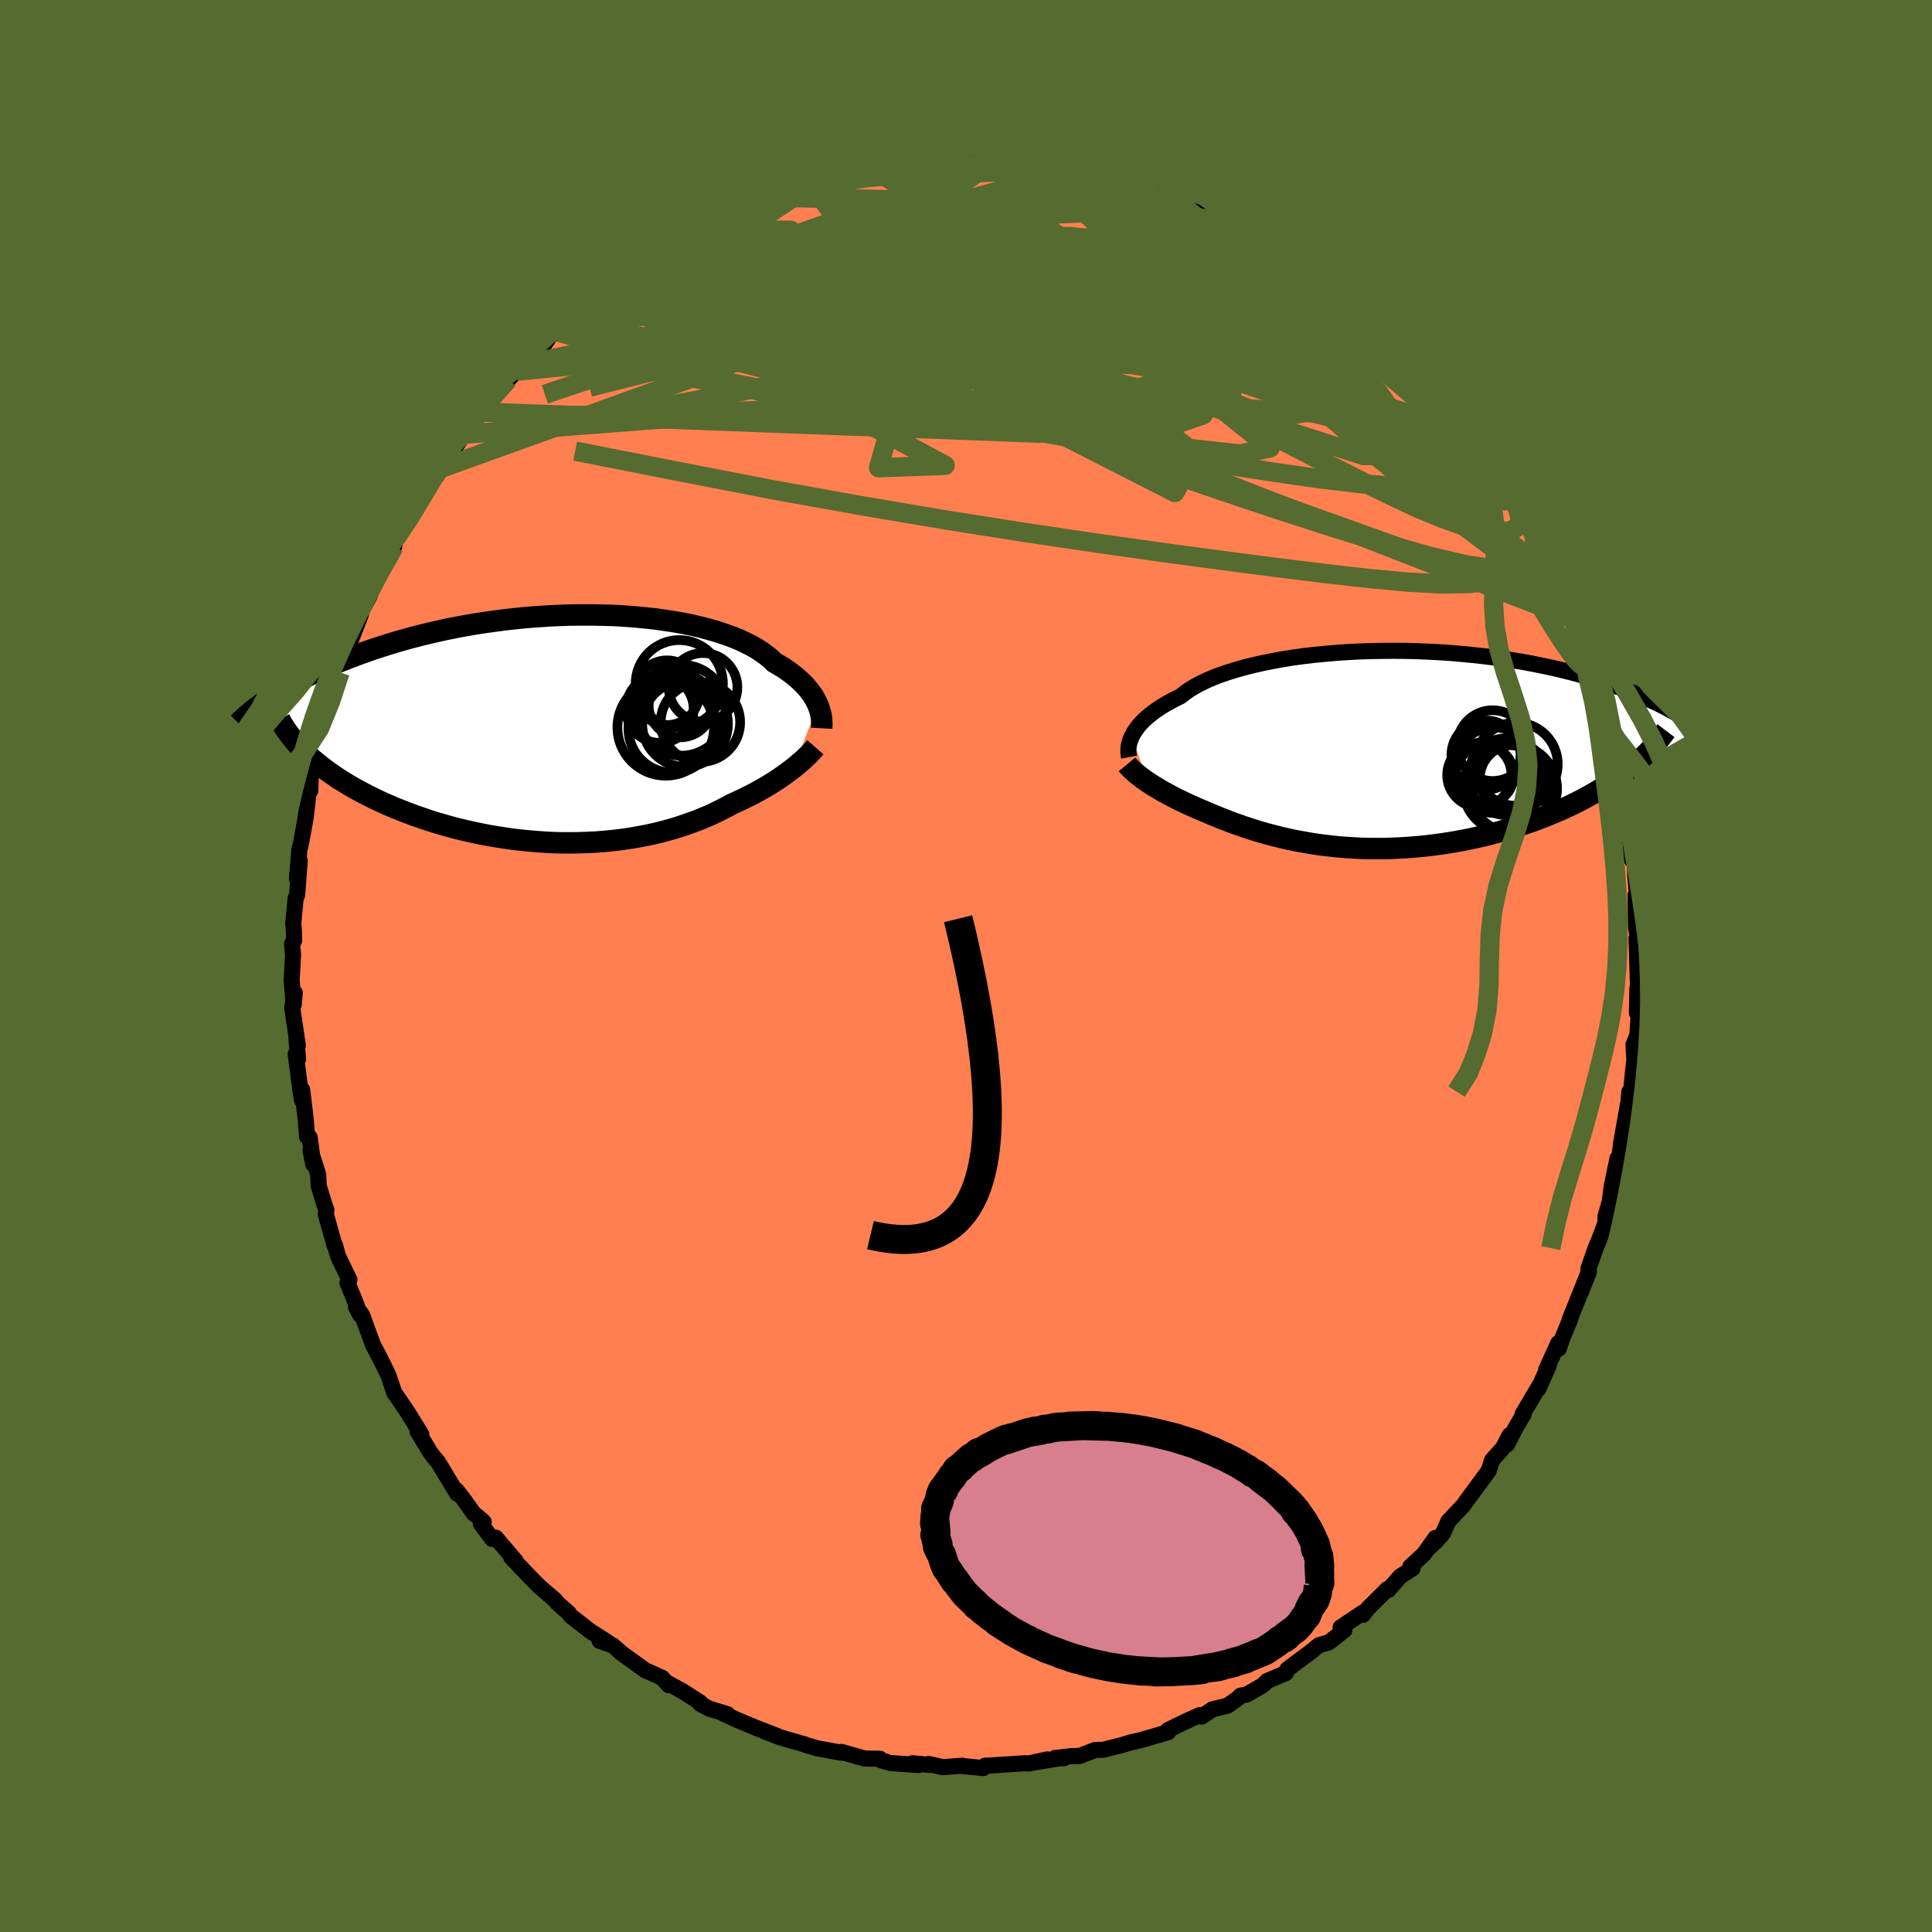 <svg xmlns="http://www.w3.org/2000/svg" width="500" height="500" viewBox="-100 -100 200 200"><defs><clipPath id="c"><path d="m26.47-2.46-.13-.29-.15-.29-.17-.3-.2-.3-.22-.3-.25-.3-.27-.3-.3-.3-.32-.3-.35-.3-.38-.3-.4-.29-.43-.29-.46-.28-.48-.28-.38-.37-.43-.35-.48-.35-.52-.34-.58-.33-.62-.31-.66-.31-.72-.29-.75-.27-.79-.26-.83-.24-.87-.23-.91-.21-.93-.19-.97-.17-.99-.15-1.02-.14-1.04-.11-1.06-.1-1.07-.08-1.09-.06-1.1-.03-1.11-.02H1.92l-1.12.01-1.12.04-1.11.05-1.12.08-1.11.08-1.1.11-1.09.12-1.08.14-1.07.15-1.05.16-1.03.18-1.02.19-.99.2-.98.22-.95.22-.93.23-.91.24-.88.25-.86.25-.83.26-.81.26-.79.27-.76.27-.73.27-.71.27-.69.27-.67.28-.65.27-.62.28-.6.28-.59.28-.56.28-.54.28-.52.28-.5.27-.48.28-.47.28-.44.27-.42.27-.41.27 3.86 5.64.36.34.38.34.4.34.42.33.43.33.45.33.47.32.48.33.5.31.52.32.53.31.55.3.57.3.58.3.59.29.62.29.63.28.65.28.67.27.69.27.7.26.72.25.73.25.75.24.76.22.77.22.79.21.8.19.8.18.82.17.82.16.84.14.83.13.85.12.85.1.85.08.85.07.85.06.86.04.85.02H.9l.84-.01.84-.03.84-.04.83-.06.82-.08.81-.09.81-.11.79-.13.78-.14.77-.15.75-.17.74-.19.73-.2.71-.21.69-.23.68-.24.66-.24.64-.26.63-.27.6-.28.59-.29.57-.29.54-.3.52-.23.51-.24.49-.24.49-.24.46-.25.46-.25.44-.25.42-.25.42-.26.39-.25.39-.26.36-.25.36-.26.33-.25.32-.24"/></clipPath><clipPath id="b"><path d="m-26.07-1.38.14-.27.17-.27.19-.27.21-.28.25-.28.27-.28.3-.28.34-.28.36-.28.39-.28.42-.28.46-.28.48-.27.51-.27.54-.26.43-.34.48-.34.54-.33.59-.32.65-.31.69-.3.75-.29.8-.27.84-.26.89-.25.92-.23.97-.22 1.01-.2 1.03-.19 1.07-.17 1.09-.15 1.12-.13 1.14-.11 1.16-.1 1.17-.08 1.18-.06 1.19-.04 1.19-.02 1.2-.01 1.19.01 1.19.03 1.19.05 1.17.06 1.17.08 1.15.1 1.13.11 1.12.12 1.1.14 1.07.15 1.06.17 1.02.17 1 .19.98.2.95.2.92.22.89.22.86.23.83.24.8.24.78.25.74.25.72.25.69.26.67.25.64.26.61.25.59.26.57.26.55.26.52.26.5.26.48.26.45.26.44.27.41.25.39.26.38.26.35.25.34.25-7.21 4.14-.47.37-.48.36-.5.37-.52.35-.53.35-.55.34-.57.34-.58.33-.59.32-.61.32-.63.31-.63.3-.65.29-.67.28-.67.28-.7.27-.7.26-.73.25-.74.25-.75.24-.76.22-.78.22-.78.21-.79.19-.81.18-.81.17-.81.15-.82.14-.83.13-.83.11-.83.1-.83.08-.83.07-.83.05-.83.04-.83.03h-1.63l-.81-.02-.8-.04-.8-.05-.79-.06-.77-.08-.77-.09-.76-.1-.75-.12-.73-.13-.72-.13-.71-.15-.7-.16-.68-.17-.66-.17-.66-.18-.64-.19-.62-.2-.61-.2-.6-.21-.58-.2-.56-.22-.55-.21-.54-.22-.52-.21-.51-.22-.49-.21-.46-.19-.44-.2-.44-.19-.42-.2-.42-.2-.4-.19-.39-.2-.38-.2-.36-.2-.36-.19-.34-.2-.33-.2-.32-.19-.31-.2-.29-.19"/></clipPath><filter id="a"><feTurbulence baseFrequency=".05" numOctaves="3" result="noise" type="noise"/><feDisplacementMap in="SourceGraphic" in2="noise" scale="2"/></filter></defs><rect width="100%" height="100%" x="-100" y="-100" fill="#556B2F"/><path fill="coral" stroke="#000" stroke-linejoin="round" stroke-width="1.667" d="m69.52.58.05 1.91-.07-.19-.05 2.54.22-.38-.17 2.7-.4.98.09 1.63.13-1.1-.24 1.95-.39 3.98-.02-1.59-.11 1.25-.04.09-.71 4.03-.19 1.61.09.33-.27-.39-.59 2.84-.22 1.64-.43 1.5v.69l-.65 1.72-.37.88-.75 2.14.05.33-.82 2.08.75-1.94-1.91 4.77v.1l-.79 1.92-.35 1.02-.05-.58-1.25 2.75.26-.41-1.07 2.39.23-.53-1.87 3.16.11.01-.81 1.37-.89 1.74.26-.96-.68 1.31-1.14 1.28-.36 1.11-2.2 2.99-.42.59-1.55 1.64-.12.28-.44.97-.75.87-.76.69.73-1.08-1.17 1.65L46 62.17l.23.19-1.28.83-1.24 1.41-.1-.09-2.01 2-.51.66.06-.28-2.37 1.58.39.29-1.61 1.26-1.03.29-.73.61-1.62 1.2-.91.69-.16.38-1.93.82-.44.44-1.69.97-.62.11-.35.33-1.01.71-1.58.39-1.11.74-.18-.15-1.19.53-1.22.58-.9.45.04.2-2.91.85-.97.21-.91.28-1.94.49-.81.01-1.64.63-.82.01-1.73.2.96.02-.52.01-3 .5 1.77-.38-1.93.42-.35-.03-4.01.26-.14-.01-.18.25-2.35-.23.15-.02-2 .16-1.44-.33.08.09-1.78-.17.62.19-2.95-.22-.9-.26-.13-.17-1.6-.03-2.38-.68.02.08-.54-.09-2.02-.37-1.11-.33-.17-.07-2.57-.74-1.59-.61 1.28.46-2.21-.85-1.98-.83-1.31-.61.37.15.01-.1-1.87-.57-.96-.51.04-.11-1.83-1.18-1.75-.96.29.33-.67-.76-1.5-.68-.24-.09-2.44-1.77-.94-.82-1.36-.47.95.22-1.91-1.22-1.99-1.55-.28-.36-1.16-1.03h.01l-.22-.28-1.62-1.39-1.09-1.11-1.84-1.92.49.41-2.08-2.45-.38.13-1.17-1.57.29-.18-.1-.12-.95-.79-.99-1.39-.77-.99.05.33-1.95-3.23-.57-.68-.28-.4-1.28-2.1.38.29-1.39-2.25-.75-1.11-.66-.96-.51-1.52-.11-.31-.43-.88-.51-1.03-.64-1.21-1.13-3.09-.64-.86.44.86-.49-1.33-.81-1.97.19-.34-1.17-2.42-.32-1.16-.02.1-.93-3.28.06-.46-.24-.67-.56-1.84-.05-1.17-.79-2.47.28 1.42-.37-2.77-.27-.09-.15-1.87-.36-3-.02 1.1-.18-1.16-.47-3.62.24.53-.16-2.24.14.81-.58-3.9.26-1.56-.1 1.24-.22-2.54.15-2.63-.11-1.13.22-.35-.02-.86-.07-.94.25-2.59.15-.3.27-3.57-.29 1.86.25-3 .07-.23.12-.53.46-2.54.35-3 .13.22.04-1.37.41-1.58.07-.32.33-.62.33-1.7v-.21l.85-3.52.43-1.26.62-1.68-.03.31.61-1.63.5-1.34-.4.48 1.48-3.84-.06-.15.94-1.71.58-1.74.2-.11.57-1.24 1.22-2.06.03-.25-.32.77.22-.93 2.04-3.23-.09.03.38-.51 2.19-3.75.17-.15-.22.69 1.21-1.85 1.62-2.5.33-.32-.57.39 1.85-2.32.03.13.44-.84.82-.87 1.68-1.79.85-.85.96-.74.23-.65 1.54-1.31.17-.1.94-1.41.84-.48 1.1-1.15.2.24 1.27-1.13.28-.36.32-.5 2.43-1.57-.62.32 1.73-1.09 3.06-2.1-1.39.72 2.07-.91.94-.67-1.17.63 1.51-.67 1.82-1.13 1-.58 2.14-.93-.84.07 3.01-1.19.05-.19 1.34-.35 2.36-1.08-1.38.89.85-.59 3.71-1.09.95-.32-.83.16 1.88-.37 1.28-.29 2.34-.6-.9.12 3.46-.53-1.75.45.69.01 1.97-.23 1.97-.39-.56.13 2.89-.41 1.3-.08h.23l1.52-.05.81.37 1.49-.17.26-.03 2.02.42.36-.13 1.62.26.77.07 1.69.18.78-.06-.09.19 2.66.64 1.46.27-.05-.3 1.87.55-.76.09 2.34.58 2.22.8v-.25l.64.31 1.85.82.22.12 1.24.27.81.59.7.16 1.54.77.74.52-.46-.42 3.26 1.64-.19.12 1.99 1.04.39.31 1.34 1.06.7.36.69.47-.16-.19 1.45 1.17 1.12.76.94.77 2.17 1.61.55.64-.47-.31 1.49 1.34 1.25 1.01 1.47 1.49.37.48 1.23 1.25-.99-1.2 2.88 2.9.14.57-.36-.8 1.2 1.83 2.01 2.66-.98-1.2 2.04 2.45.9 1.14-.07.1.12.18.6.6.29.62 1.56 2.1.54 1.11 1.43 2.39.33.3.54 1.2-.14.05 1.95 4.12-.98-1.94.72.81 1.98 4.41-.12-.25.45 1.3.92 2.01-.04.1.04-.04.42 1.71 1.01 2.35-.43-1.03.55 1.43.95 2.94.46 1.88-.01.42-.22-.51.67 3.12.48.89.36 2.09.11.11.02 1.68.66 3.5-.19-2.26.25 3.77.2.87.3.35.04 1.3.22 2.36-.05 1.48-.15-1.88.05 3.39.4 1.97-.35-.87.11 3.43.05 1.91" filter="url(#a)"/><path fill="#fff" d="m-26.07-1.38.14-.27.17-.27.19-.27.21-.28.25-.28.27-.28.3-.28.34-.28.36-.28.39-.28.42-.28.46-.28.48-.27.51-.27.54-.26.43-.34.48-.34.54-.33.59-.32.65-.31.69-.3.75-.29.8-.27.84-.26.89-.25.92-.23.97-.22 1.01-.2 1.03-.19 1.07-.17 1.09-.15 1.12-.13 1.14-.11 1.16-.1 1.17-.08 1.18-.06 1.19-.04 1.19-.02 1.2-.01 1.19.01 1.19.03 1.19.05 1.17.06 1.17.08 1.15.1 1.13.11 1.12.12 1.1.14 1.07.15 1.06.17 1.02.17 1 .19.98.2.95.2.92.22.89.22.86.23.83.24.8.24.78.25.74.25.72.25.69.26.67.25.64.26.61.25.59.26.57.26.55.26.52.26.5.26.48.26.45.26.44.27.41.25.39.26.38.26.35.25.34.25-7.21 4.14-.47.37-.48.36-.5.37-.52.35-.53.35-.55.34-.57.34-.58.33-.59.32-.61.32-.63.31-.63.3-.65.29-.67.28-.67.28-.7.27-.7.26-.73.25-.74.25-.75.24-.76.22-.78.22-.78.21-.79.19-.81.18-.81.17-.81.15-.82.14-.83.13-.83.11-.83.1-.83.08-.83.07-.83.05-.83.04-.83.03h-1.63l-.81-.02-.8-.04-.8-.05-.79-.06-.77-.08-.77-.09-.76-.1-.75-.12-.73-.13-.72-.13-.71-.15-.7-.16-.68-.17-.66-.17-.66-.18-.64-.19-.62-.2-.61-.2-.6-.21-.58-.2-.56-.22-.55-.21-.54-.22-.52-.21-.51-.22-.49-.21-.46-.19-.44-.2-.44-.19-.42-.2-.42-.2-.4-.19-.39-.2-.38-.2-.36-.2-.36-.19-.34-.2-.33-.2-.32-.19-.31-.2-.29-.19" filter="url(#a)" transform="translate(43.24 -22.4)"/><path fill="#fff" d="m26.47-2.46-.13-.29-.15-.29-.17-.3-.2-.3-.22-.3-.25-.3-.27-.3-.3-.3-.32-.3-.35-.3-.38-.3-.4-.29-.43-.29-.46-.28-.48-.28-.38-.37-.43-.35-.48-.35-.52-.34-.58-.33-.62-.31-.66-.31-.72-.29-.75-.27-.79-.26-.83-.24-.87-.23-.91-.21-.93-.19-.97-.17-.99-.15-1.02-.14-1.04-.11-1.06-.1-1.07-.08-1.09-.06-1.1-.03-1.11-.02H1.92l-1.12.01-1.12.04-1.11.05-1.12.08-1.11.08-1.1.11-1.09.12-1.08.14-1.07.15-1.05.16-1.03.18-1.02.19-.99.2-.98.22-.95.22-.93.23-.91.24-.88.25-.86.25-.83.26-.81.26-.79.27-.76.27-.73.27-.71.27-.69.27-.67.28-.65.27-.62.28-.6.28-.59.28-.56.28-.54.28-.52.28-.5.27-.48.28-.47.28-.44.27-.42.27-.41.27 3.86 5.64.36.34.38.34.4.34.42.33.43.33.45.33.47.32.48.33.5.31.52.32.53.31.55.3.57.3.58.3.59.29.62.29.63.28.65.28.67.27.69.27.7.26.72.25.73.25.75.24.76.22.77.22.79.21.8.19.8.18.82.17.82.16.84.14.83.13.85.12.85.1.85.08.85.07.85.06.86.04.85.02H.9l.84-.01.84-.03.84-.04.83-.06.82-.08.81-.09.81-.11.79-.13.78-.14.77-.15.75-.17.74-.19.73-.2.71-.21.69-.23.68-.24.66-.24.64-.26.63-.27.6-.28.59-.29.57-.29.54-.3.52-.23.51-.24.49-.24.49-.24.46-.25.46-.25.44-.25.42-.25.42-.26.39-.25.39-.26.36-.25.36-.26.33-.25.32-.24" filter="url(#a)" transform="translate(-41.8 -24.55)"/><g fill="none" stroke="#000" transform="translate(43.24 -22.4)"><path stroke-linejoin="round" stroke-width="1.667" d="m-26.36.78-.03-.16-.02-.17-.02-.2v-.2l.01-.22.03-.22.05-.24.07-.24.09-.26.11-.25.14-.27.17-.27.19-.27.21-.28.25-.28.27-.28.3-.28.34-.28.36-.28.39-.28.42-.28.46-.28.48-.27.51-.27.54-.26.43-.34.48-.34.54-.33.59-.32.65-.31.69-.3.75-.29.8-.27.84-.26.89-.25.92-.23.97-.22 1.01-.2 1.03-.19 1.07-.17 1.09-.15 1.12-.13 1.14-.11 1.16-.1 1.17-.08 1.18-.06 1.19-.04 1.19-.02 1.2-.01 1.19.01 1.19.03 1.19.05 1.17.06 1.17.08 1.15.1 1.13.11 1.12.12 1.1.14 1.07.15 1.06.17 1.02.17 1 .19.98.2.95.2.92.22.89.22.86.23.83.24.8.24.78.25.74.25.72.25.69.26.67.25.64.26.61.25.59.26.57.26.55.26.52.26.5.26.48.26.45.26.44.27.41.25.39.26.38.26.35.25.34.25.31.25.3.25.29.24.26.24.25.24.24.23.22.24.2.22.19.23.18.22" filter="url(#a)"/><path stroke-linejoin="round" stroke-width="2.222" d="m-26.57 1.53.14.17.17.18.17.17.2.18.21.19.22.18.24.19.25.19.26.19.28.19.29.19.31.2.32.19.33.2.34.2.36.19.36.2.38.2.39.2.4.19.42.2.42.2.44.19.44.2.46.19.49.21.51.22.52.21.54.22.55.21.56.22.58.2.6.21.61.2.62.2.64.19.66.18.66.17.68.17.7.16.71.15.72.13.73.13.75.12.76.1.77.09.77.08.79.06.8.05.8.04.81.02H.19l.83-.03.83-.04.83-.05.83-.07.83-.08.83-.1.83-.11.83-.13.82-.14.81-.15.81-.17.81-.18.79-.19.78-.21.78-.22.76-.22.75-.24.74-.25.73-.25.7-.26.7-.27.67-.28.67-.28.65-.29.63-.3.63-.31.61-.32.59-.32.58-.33.57-.34.55-.34.53-.35.52-.35.5-.37.48-.36.47-.37.45-.38.44-.38.41-.38.4-.39.39-.39.36-.4.35-.4.34-.4.31-.4.31-.41" filter="url(#a)"/><circle cx="13.447" cy="2.997" r="3.5" clip-path="url(#b)" filter="url(#a)"/><circle cx="13.397" cy="4.037" r="4.548" clip-path="url(#b)" filter="url(#a)"/><circle cx="12.747" cy="4.017" r="4.506" clip-path="url(#b)" filter="url(#a)"/><circle cx="11.272" cy="-.413" r="3.664" clip-path="url(#b)" filter="url(#a)"/><circle cx="10.587" cy=".562" r="3.578" clip-path="url(#b)" filter="url(#a)"/><circle cx="9.902" cy="2.632" r="3.334" clip-path="url(#b)" filter="url(#a)"/><circle cx="13.712" cy="1.512" r="4.306" clip-path="url(#b)" filter="url(#a)"/><circle cx="12.752" cy="2.802" r="3.984" clip-path="url(#b)" filter="url(#a)"/><circle cx="11.492" cy="2.137" r="4.428" clip-path="url(#b)" filter="url(#a)"/><circle cx="10.447" cy="2.622" r="3.028" clip-path="url(#b)" filter="url(#a)"/></g><g fill="none" stroke="#000" transform="translate(-41.8 -24.55)"><path stroke-linejoin="round" stroke-width="2.222" d="m26.86-.06.01-.19.01-.2-.01-.21-.01-.23-.02-.24-.04-.25-.06-.26-.07-.26-.09-.28-.11-.28-.13-.29-.15-.29-.17-.3-.2-.3-.22-.3-.25-.3-.27-.3-.3-.3-.32-.3-.35-.3-.38-.3-.4-.29-.43-.29-.46-.28-.48-.28-.38-.37-.43-.35-.48-.35-.52-.34-.58-.33-.62-.31-.66-.31-.72-.29-.75-.27-.79-.26-.83-.24-.87-.23-.91-.21-.93-.19-.97-.17-.99-.15-1.02-.14-1.04-.11-1.06-.1-1.07-.08-1.09-.06-1.1-.03-1.11-.02H1.92l-1.12.01-1.12.04-1.11.05-1.12.08-1.11.08-1.1.11-1.09.12-1.08.14-1.07.15-1.05.16-1.03.18-1.02.19-.99.2-.98.22-.95.22-.93.23-.91.24-.88.25-.86.25-.83.26-.81.26-.79.27-.76.27-.73.27-.71.27-.69.27-.67.28-.65.27-.62.28-.6.28-.59.28-.56.28-.54.28-.52.28-.5.27-.48.28-.47.28-.44.27-.42.27-.41.27-.38.27-.37.26-.36.27-.33.25-.32.26-.3.25-.29.25-.27.25-.26.24-.24.24" filter="url(#a)"/><path stroke-linejoin="round" stroke-width="2.222" d="m26.21 1.91-.15.17-.17.19-.19.2-.2.21-.22.21-.24.23-.25.23-.28.23-.28.24-.31.25-.32.24-.33.25-.36.26-.36.25-.39.26-.39.25-.42.26-.42.25-.44.25-.46.25-.46.25-.49.24-.49.24-.51.24-.52.23-.54.3-.57.29-.59.29-.6.28-.63.27-.64.26-.66.24-.68.24-.69.23-.71.21-.73.2-.74.19-.75.17-.77.15-.78.14-.79.13-.81.11-.81.09-.82.08-.83.06-.84.04-.84.03-.84.01H.05l-.85-.02-.86-.04-.85-.06-.85-.07-.85-.08-.85-.1-.85-.12-.83-.13-.84-.14-.82-.16-.82-.17-.8-.18-.8-.19-.79-.21-.77-.22-.76-.22-.75-.24-.73-.25-.72-.25-.7-.26-.69-.27-.67-.27-.65-.28-.63-.28-.62-.29-.59-.29-.58-.3-.57-.3-.55-.3-.53-.31-.52-.32-.5-.31-.48-.33-.47-.32-.45-.33-.43-.33-.42-.33-.4-.34-.38-.34-.36-.34-.35-.34-.33-.34-.31-.35-.29-.35-.28-.34-.26-.35-.25-.35-.23-.35-.21-.35-.2-.35" filter="url(#a)"/><circle cx="12.118" cy="-4.676" r="4.516" clip-path="url(#c)" filter="url(#a)"/><circle cx="10.103" cy="-2.051" r="3.504" clip-path="url(#c)" filter="url(#a)"/><circle cx="10.713" cy="-.151" r="4.998" clip-path="url(#c)" filter="url(#a)"/><circle cx="12.718" cy="-.511" r="4.44" clip-path="url(#c)" filter="url(#a)"/><circle cx="12.248" cy="-2.421" r="3.296" clip-path="url(#c)" filter="url(#a)"/><circle cx="14.583" cy="-4.296" r="3.552" clip-path="url(#c)" filter="url(#a)"/><circle cx="11.418" cy="-.021" r="4.564" clip-path="url(#c)" filter="url(#a)"/><circle cx="12.338" cy="-1.931" r="4.704" clip-path="url(#c)" filter="url(#a)"/><circle cx="14.308" cy="-.686" r="4.112" clip-path="url(#c)" filter="url(#a)"/><circle cx="10.858" cy="-3.741" r="3.348" clip-path="url(#c)" filter="url(#a)"/></g><g fill="none" stroke="#556B2F" stroke-linejoin="round" stroke-width="2"><path d="m58.34-45.68.38.97.33.96.25.83.14.68.02.57-.12.46-.32.25-.56-.01-.82-.32-1.08-.62-1.33-.9-1.58-1.15-1.84-1.38-2.1-1.63-2.4-1.88-2.71-2.18-3.05-2.52-3.39-2.89-3.72-3.27-4.05-3.64-4.45-4.01-4.95-4.43-5.46-4.96m33.06 17.02.12.34.43.6.7.96.79 1.06.77 1.02.68.89.56.73.43.57.3.42.21.32.12.23.03.14h-.09l-.26-.2-.48-.46-.72-.76-.98-1.09-1.26-1.44-1.59-1.88-1.99-2.36-2.45-2.86m-63.15-16.38-.32.33 1.11-.28 1.59-.44 1.59-.4 1.51-.34 1.5-.31 1.46-.28 1.4-.26 1.24-.22 1.06-.18.85-.13.66-.1.45-.07.22-.04h-.09l-.46.06-.94.14-1.49.19m6.76-.81 1.13.08.7.18.34.23.01.33-.34.42-.76.53-1.23.66-1.78.82-2.39.98-3.02 1.17-3.67 1.36-4.31 1.54-4.98 1.71-5.71 1.86-6.48 1.95" filter="url(#a)"/><path d="m48.37-59.96 1.14 1.71.73 1.21.37.8.08.55-.25.3-.56.08-.84-.09-1.1-.18-1.34-.25-1.6-.31-1.92-.43-2.3-.6-2.72-.83-3.17-1.09-3.62-1.36-4.04-1.63-4.44-1.9-4.8-2.19-5.21-2.45-5.69-2.72-6.3-3.01-7.05-3.27m59.73 24.64.07.26-.11.47-.36.65-.72.71-1.18.64-1.73.44-2.33.2-2.92-.05-3.51-.29-4.11-.49-4.71-.68-5.35-.82-6.02-.99-6.72-1.17-7.41-1.42-8.12-1.71-8.8-2.03-9.47-2.34-10.11-2.63M-5-82.66l.39-.01 1.01-.08h.83l.49.11.17.22-.14.33-.47.42-.81.51-1.16.6-1.55.69-1.99.8-2.5.93-3.11 1.1-3.75 1.31-4.41 1.5-5.03 1.69-5.7 1.89m-6.55 2.35.47-.48.93-.71 1.19-.81 1.35-.86 1.42-.87 1.41-.84 1.35-.76 1.24-.69 1.17-.62 1.11-.59 1.08-.57 1.05-.57.98-.53.87-.48.71-.4.51-.3.31-.18.05-.06-.24.1-.55.25-.84.41-1.11.55-1.48.72" filter="url(#a)"/><path d="m43.63-64.65 1.11 1.14.8.85.73.75.73.76.72.78.68.78.63.76.56.71.48.63.37.51.22.32.03.11-.18-.13-.4-.37-.63-.61-.83-.81-1.03-1.02-1.24-1.24-1.49-1.52-1.86-1.95-2.44-2.52m-13.48-9.73 2.05 1.11 1.01.68.57.53.23.44-.12.34-.48.22-.81.13-1.12.07-1.43.04h-1.77l-2.17-.05-2.66-.14-3.19-.26-3.75-.39-4.33-.5-4.93-.6-5.55-.71-6.07-.92-6.51-1.2" filter="url(#a)"/><path d="m40.89-67 1.35 1.2 1.19 1.09.98.93.75.74.56.57.43.45.28.35.1.21-.09.08-.31-.09-.52-.28-.76-.5-1.02-.76-1.33-1.08-1.72-1.46-2.14-1.85-2.57-2.23-2.89-2.53M4.96-82.48l.63.01.78.15.65.22.43.28.18.38-.04.46-.3.55-.6.63-.92.72-1.26.8-1.6.91-1.96 1.02-2.33 1.13-2.75 1.24-3.2 1.36-3.67 1.48-4.17 1.63-4.69 1.78-5.23 1.96-5.76 2.15-6.21 2.25-6.54 2.19m97.19 6.38.53.65.59.9.59 1.01.46.91.24.68-.02.39-.29.1-.53-.16-.78-.44-1.02-.72-1.3-1.01-1.62-1.34-1.97-1.71-2.36-2.13-2.76-2.6-3.15-3.06-3.53-3.52-3.92-3.93-4.3-4.35m30.43 28.65.15.88-.06 1-.49.77-.88.73-1.3.68-1.79.53-2.34.29-2.89.05-3.44-.18-3.99-.37-4.53-.51-5.07-.63-5.62-.73-6.19-.83-6.8-.96-7.44-1.1-8.1-1.28-8.75-1.48L-20-49.3l-9.9-1.92-10.56-2.08" filter="url(#a)"/><path d="m27.57-76.03.34.15.58.57.14.61-.43.58-1.05.53-1.67.48-2.31.42-2.93.36-3.53.34-4.15.35-4.81.41-5.57.46-6.43.49-7.36.46-8.31.41-9.2.39" filter="url(#a)"/><path d="m24.59-77.48.97.43 1.25.74 1.39.9 1.58 1.09 1.78 1.26 1.9 1.4 1.92 1.48 1.87 1.47 1.76 1.41 1.6 1.27 1.45 1.13 1.3.98 1.2.88 1.09.8.68.44" filter="url(#a)"/><path d="m.38-83.07 1.02.25 1.27.23 1.45.34 1.62.45 1.77.55 1.88.63 1.97.69 2.03.75 2.08.79 2.11.83 2.13.86 2.12.87 2.08.89 2.03.89 1.97.88 1.9.86 1.79.8 1.63.71 1.44.6 1.25.5 1.12.45 1.01.4.74.25m-59.41-10.39 1.56-.66 1.78-.59 1.45-.43 1.29-.32 1.27-.29 1.27-.26 1.23-.24 1.12-.21.98-.15.86-.12.75-.1.64-.07.55-.06.41-.05.24-.02h.05l-.18.04-.44.09-.77.14-1.14.21-1.58.28-1.98.34-2.19.32" filter="url(#a)"/><path d="m9.4-82.1.56.06.62.23.56.28.25.29-.18.28-.59.32-1 .39-1.42.44-1.92.5-2.48.56-3.13.61-3.82.68-4.51.76-5.18.8-5.7.76-6.1.63m83.38 30.08.98 2.11.31.71.2.59.06.52-.2.23-.54-.23-.9-.72-1.24-1.21-1.58-1.64-1.89-2.07-2.24-2.5-2.62-2.99-3.06-3.51-3.54-4.08-4.12-4.75-4.89-5.63" filter="url(#a)"/><path d="m48.73-59.16.13.08.53.85.44.86.19.65-.09.4-.42.14-.75-.1-1.04-.28-1.33-.42-1.59-.52-1.87-.62-2.21-.79-2.58-1-3.01-1.28-3.47-1.59-3.95-1.91-4.43-2.21-4.95-2.5-5.48-2.78-6.01-3.04-6.51-3.36" filter="url(#a)"/><path d="m32.56-73.34.99.76.56.44.28.31.15.3.05.34-.09.34-.33.3-.65.21-1.03.09-1.43-.04-1.83-.16-2.24-.28-2.65-.43-3.07-.61-3.52-.81-3.99-1.02-4.52-1.18-5.13-1.32-5.87-1.45-6.67-1.57m-6.68-1.87.17-.01 1.27-.18 1.69-.24 1.77-.2 1.73-.14 1.68-.08 1.64-.04 1.68-.04 1.71-.05 1.72-.07 1.64-.09 1.48-.09 1.24-.08.96-.07.65-.03.3-.02-.15-.04m52.67 38.03.77 2.07-.34.57-.88.4-1.46.29-2.16-.01-2.93-.43-3.74-.87-4.55-1.3-5.37-1.66-6.17-1.99-6.96-2.34-7.73-2.7-8.49-3.1-9.3-3.49-10.2-3.92-11.26-4.35" filter="url(#a)"/><path d="m-1.14-83.02 1.4.11 1.53.24 1.73.32 1.93.41 2.11.48 2.24.53 2.29.56 2.29.55 2.19.53 2.03.48 1.86.45 1.67.41 1.48.37 1.18.27" filter="url(#a)"/><path d="m2.94-82.9 1.64.38 1.66.51 1.92.72 2.19.9 2.41 1.08 2.61 1.25 2.81 1.41 2.99 1.57 3.11 1.7 3.18 1.79 3.19 1.85 3.17 1.86 3.14 1.8 3.04 1.7 2.87 1.52 2.73 1.47M-2.67-82.94l.91-.03.65.06.52.15.34.22.12.29-.15.37-.43.44-.77.53-1.15.65-1.59.77-2.06.9-2.57 1.06-3.06 1.21-3.55 1.36-4.07 1.47-4.63 1.59-5.23 1.68-5.87 1.8m83.63 8.46 1.14 1.7.74 1.19.38.76.09.49-.23.22-.56-.03-.87-.23-1.14-.37-1.39-.47-1.68-.58-2.01-.74-2.4-.98-2.85-1.28-3.33-1.62-3.81-1.97-4.29-2.31-4.78-2.65-5.25-3-5.71-3.32-6.2-3.68" filter="url(#a)"/><path d="m24.59-77.48.77.33.59.47.33.5.12.57-.1.65-.37.71-.7.75-1.09.77-1.5.77-1.91.79-2.31.81-2.7.88-3.08.96-3.48 1.05-3.91 1.14-4.39 1.22-4.91 1.28-5.44 1.32-5.94 1.35-6.4 1.38-6.88 1.38-7.34 1.32-7.76 1.14" filter="url(#a)"/><path d="m36.58-70.47 1 .76.88.82.55.73.19.59-.12.52-.36.49-.63.45-.94.39-1.29.29-1.67.18-2.07.09-2.46.01-2.87-.05-3.3-.09-3.73-.14-4.17-.2-4.62-.29-5.06-.44-5.5-.61-5.94-.83-6.38-1.01-6.89-1.13-7.48-1.08" filter="url(#a)"/><path d="m40.81-67.33.19.42.03.49-.03.69-.27.79-.67.77-1.14.68-1.62.6-2.11.54-2.57.52-3.06.51-3.54.51-4.05.52-4.56.51-5.11.5-5.69.44-6.33.39-6.98.34-7.68.32-8.31.33-8.86.33-9.25.15m61.27-22.3 1.01.61.07.51-.61.59-1.27.72-1.96.86-2.69 1.02-3.48 1.18-4.28 1.35-5.12 1.54-6.05 1.75-7.06 1.96-8.2 2.2-9.35 2.44-10.45 2.63" filter="url(#a)"/><path d="m19.83-79.34.28-.03.67.25.77.32.71.3.58.26.42.23.24.18.02.13-.22.07h-.48l-.76-.06-1.11-.14-1.49-.26-1.95-.39-2.43-.55-2.94-.72-3.44-.9-3.95-1.08M.38-83.07l.95.2 1.06.07 1.09.08 1.1.11 1.05.1.97.1.83.1.66.09.46.08.23.07-.02.05-.31.03-.67-.01-1.06-.04-1.47-.07-1.91-.07-2.45-.07-3.01-.13" filter="url(#a)"/><path d="m14.21-81.06.43-.03.81.24.99.33 1.09.36 1.05.34.92.31.74.26.56.21.38.18.18.12-.03.07-.27.01-.54-.07-.84-.14-1.13-.22-1.46-.29-1.82-.39-2.25-.51-2.72-.65-3.25-.83m48.99 32.28.64 1.27.5 1.11.18.8-.11.58-.37.42-.6.26-.84.12-1.08-.04-1.37-.23-1.69-.44-2.04-.73-2.44-1.01-2.83-1.32-3.24-1.59-3.63-1.84-4.03-2.09-4.39-2.33-4.74-2.59L18.88-62l-5.47-3.21-5.94-3.56-6.51-3.88-7.18-4.14" filter="url(#a)"/><path d="m62.29-37.28.5 1.31.41 1.04.29.77.23.68.2.65.16.6.1.52.02.41-.09.24-.21.03-.33-.22-.46-.49-.59-.77-.74-1.07-.92-1.42-1.11-1.82-1.33-2.26-1.53-2.71-1.71-3.15-1.91-3.58-2.16-4.08-2.42-4.56m-38.51-25 26.94 24.5-5.6.98-14.15-6.17-10.24-5.57-3.3-3.26 2.02-1.17 4.37.47 4.16 1.53 2.37 1.82-.25 1.32-3.22.31-5.97-.72-7.6-1.38-7.29-1.52-4.85-1.33-.86-1.16 3.74-1.09 8.27-.87 12.01-.05 13.28 1.5 10.14 2.67 4.49 2.41" filter="url(#a)"/><path d="m-45.57-62.31 39-8.03 5.74-4.26 1.79-.42 3.43 1.59 4.59 1.76 4.01 1.01 1.5.1-2.25-.66-5.53-1.23-6.39-1.52-4.13-1.46.03-.89 3.76.22 5.17 1.66 4.39 2.81 3.52 2.55 3.71-.31.87-5.66-7.46-7.11" filter="url(#a)"/><path d="m48.37-59.96-25.33-13.4-9.11-4.4-4.43-1.42-2.45.32-2.35 1.63-2.87 2.46-2.34 2.92-.43 2.98 1.34 2.3.75.58-2.58-1.49-5.86-2.3-4.85-1.38-1.44-1-21.56.66" filter="url(#a)"/><path d="M62.41-37.03 36.36-63.27l-9.98-9.07-4.4-1.85-1.99 1.97-2.39 3.16-3.67 2.28-3.63.71-1.73-.15.73.16 1.89 1.14.79 1.82-1.65 1.74-3.02 1.22-1.07.99 3.94.94 8.52-.1 8.18-3.09 2.69-6.35-1.66-5.99-5.37-4.6" filter="url(#a)"/><path d="M62.41-37.03 5.66-57.35l-3.04-5.08 8.84-.57 3.25.4-4.62.78-9.15.37-8.74-.78-3.72-1.63 3.59-1.15 9.47.39 10.72 1.56 7.36 1.2 3.6-.14 4.14-.55 3.46-1.56L7.71-82.28" filter="url(#a)"/><path d="m30.37-74.81-40.95 3.39-6.44 2.72 11.5 1.55 14.02 1.1 9.59 1.03 4.4 1.43.48 2.04-2 2.3-3.11 1.83-3.05.57-2.46-1.18-2.2-2.93-2.68-4.11-3.48-4.42-3.73-3.89-2.8-2.93-1.28-1.88-.79-.72-2.63.96-5.03 3.17.57 3.68 36.29-6.38" filter="url(#a)"/><path d="M53.59-52.8 35.86-67.92l-3.2-2.9-1.33.19-2.92-.05-3.85-.6-3.95-.44-3.12.77-.54 2.95 3.5 5.06 6.38 5.58 4.64 3.73-3.12.63-15.6-1.72-30.73-2.95-34.22 2.64" filter="url(#a)"/><path d="m-15.94-80.83-15.55 10.26 4.68.37 11.93 1.27 10.95 3.75 5.68 4.31v2.74l-3.88.32-5.37-1.57-5.21-2.27-4.6-1.86-4.41-.96-4.49-.24-3.93-.13-1.92-.65 1.61-1.35 6.06-1.45 10.46-.25 13.79 2.45 14.39 5.76 9.6 7.36-2.23 3.95-11.75-5.99 26.71-15.46" filter="url(#a)"/><path d="m-36.25-70.73 18.96-4.22 19.81 2.38 12.82 2.66 4.33 1.52-2.16.93-5.19.52-4.65-.13L5.6-68l.42-1.58 1.39-1.9.65-1.95L7-75.21l-2.56-1.44-2.76-.82-.99.25L3.1-75.5l5.74 3.22 6.21 3.79 1.75 2.15-6.22-2.05-12.77-5.27-27.93-.84" filter="url(#a)"/><path d="m-19.77-79.58 11.79.25 16.65 4.89 12.76 3.82 4.15.28-2.26-1.93-4.4-1.98-3.94-.93-3.12.03-2.83.34-2.54.11-1.56-.29.49-.38 3.46.34 4.77 1.83-5.17 2.45-43.62-.75" filter="url(#a)"/><path d="m17.61-80.14-5.8.54 9.86 5.51 10.21 6.73 4.46 4.1-.95.62-2.74-1.05-1.58-.82-.11-.22-.14-.44-1.62-1.14-3.35-1.2-4.39-.15-4 1.08-.73 1.13 6.76.26 13.81.4 6.33.14" filter="url(#a)"/><path d="m-36.25-70.73 15.6-1.22-.74 1.55-.77.33-2.53 1.01-3.3 1.53-.32.99 5.46.09 11.02-.42 13.67-.5L14-67.89l7.08-.55.13-.08-6.75 1.46-11.37 3.91-10.56 5.99-1.58 5.58 6.89-.25-34.71-18.58" filter="url(#a)"/><path d="m-46.53-61.57 41.19-4.13 31.17 7.93 15.35 4.93 4.6-.05-.53-2.83-2.55-3.69-3.41-3.62-3.78-3.11-3.69-2.18-3.27-1.01-2.97.1-3.35.69-4.55.6-5.79.05-5.8-.37-3.7-.11-.09.94 2.78 2.25 2.12 2.7-3.04 1.21-9.41-2.33-10.01-6.07-2.89-6.49-9.15-.05" filter="url(#a)"/><path d="M54.48-51.58 11.76-66.04l-16.03-3.51 2.99-1.56 9.44.45 8.94 2.27 5.88 2.61 2.77 1.54.75.06-.12-.79-.74-.81-2.16-.37-4.75.02-7.71.1-9.27-.1-7.75-.49-2.98-.96 3.13-1.18 7.23-.79 6.86.06 2.48.29-4.68-1.17-32.04-6.7" filter="url(#a)"/><path d="m10.18-82.16-19.73 5.54-10.32 3.56.91-.52 7.02-1.53 8.7-.75 7.87.46 6.42 1.29 5.27 1.44 4.22 1.04 2.76.47.73.1-1.49.16-3.07.59-3.18 1.23-1.67 1.91.35 2.42.67 2.38-2.12 1.39-5.71-.17-4.54-.6-1.66.26-38.48-8.92" filter="url(#a)"/><path d="M60.69-40.31 32.36-63.12l-18.19-8.92-9.09-1.27-6.09 1.63-3.48 2.24 1.33 2.12 6.17 1.6 8.06.64 6.17-.41 2.05-.94-1.75-.44-3.31.84-1.93 1.93 1.94 1.78 6.1.12 5.08-2.37-9.76-5.23L-26-77.07" filter="url(#a)"/><path d="m-50.35-57.35 57.91 2.19 18.04-2.75 10.34.66 5.26 1.3-.69-.57-5.93-2.8-9.1-3.88-9.79-3.52-8.61-2.23-6.62-.69-4.85.48-3.67.92-2.63.66-1.07.05 1.01-.46 2.69-.47 2.8.11 1.37 1.07.51 1.93 2.91 1.72 6.26-.87-2.52-5.56-34.9-3.77" filter="url(#a)"/><path d="M25.29-77.32-7.76-67.7l8.46-.85 10.56-.03 2.46-.03-2.2-.94-1.1-1.23 1.54-.79 1.19-.28-2.91-.06-7.59.29-8.52 1.2-3.87 2.45 4.35 3.75 15.15 7.6 52.98 20.64" filter="url(#a)"/><path d="M32.17-73.65 4.38-60.71l4.74.28 4.38-5.32 2.19-4.37.43-1.82-1.1-.03-2.05.77-2.43 1.01-2.73 1.03-3.19.9-3.57.57-3.44.07-2.46-.34-.72-.47 1.43-.24 3.49.2 4.7.61 4.12.97 1.07 1.47-4.14 2.14-10.41 2.44-15.99 1.07-15.19-3 4.41-10.83" filter="url(#a)"/><path d="m-33.47-72.88 1.36 7.43 15.1 4.34 8.96 3.31 3.71 1.73 2.79.53 2.41-.44.54-1.39-2.1-2.17-3.78-2.48-3.76-2.2-2.54-1.45-1.21-.63-.18-.07 1.05.07 3.35-.08 6.73-.08 9.85.44 10.47 1.5 6.68 2.59-2.09 2.8-14.2 1.56-24.37-.85-21.76-3.92 2.99-10.54" filter="url(#a)"/><path d="m-54.57-51.44 30.55-11 27.15-2.75 16.12.93 6.5 1.57-1.44.36-6.67-1.37-8.78-2.72-8.45-3.23-6.61-2.81-4-1.69-1.02-.15 1.95 1.54 4.35 3.09 5.65 4 5.62 3.72 4.42 1.91 2.38-.95-.07-3.19-2.19-2.59-2.68 1.53-5.54 4.83-44.52-5.85" filter="url(#a)"/><path d="m43.63-64.65-28.95-7.5-22.2.67-5.47 3.14 6.22 2.4 8.59.43 4.87-1.01.07-1.29-2.75-.99-3.05-.99-1.8-1.58-.2-2.32.87-2.48 1.04-1.8.1-.65-1.92.38-.65.92 23.92-1.14" filter="url(#a)"/><path d="m-36.87-70.41 55.09 11.57 11.27-4.07-1.2-3.64-3.87-1-4.39.36-4.21.36-3.36-.41-2.64-1.44-2.35-2.02-.93-1.38 3.68.72 10.45 3.63 13.32 5.48 3.98 1.73-25.22-20.81" filter="url(#a)"/><path d="m-26-77.07.53 1.6 11.29-.36 11.53 2.01 5.53 3.86-2.69 3.61-8.52 2.1-8.97.5-4.33-.43 2.65-.44 8.56.35L.19-63.03l7.8 1.41 2.89.98 3.36 1.3 13.15.69 2.79-16.04" filter="url(#a)"/><path d="m-40.55-67.17 44.62-.54 7.17-5.02 2.96-2.36 3.42.11 2.77 1.66 1.71 2.35.62 1.93-.81.51-2.58-1.09-4.09-1.82-4.85-1.19-5.13.45-5.52 2.1-5.96 2.67-4.89 1.77.01.17 9.02-.24L14.5-64l9.45 1.68-32.89-19.72" filter="url(#a)"/><path d="m-42.69-65.78 22.19 6.56 20.38 1.58 7.09-1.57 5.46-.93 7.81.36 6.39.86.04.36-8.06-.81-13.93-1.92-15.13-2.15-11.61-1.49-4.9-1.16 3.81-3.01 10.91-6.61-3.7-5.12" filter="url(#a)"/><path d="m7.71-82.28 16.7 15.63-6.49.16-5.65 2.29-3.38 4.11-1.52 3.29.63 1.31 2.8-.36 4.24-1.03 4.38-.68 2.91.09-.1.62-3.78.53-6.47.01-6.43-.41-2.95-.3 2.65.27 7.38.71 8.08.29 3.84-1.3-2.58-3.31-5.82-4.18-3.52-2.73-6.41.14-45.5-1.17M68.75-11.82l6.33 1.72 2.38 2.09 1.73 2.31 1.39 2.47.7 2.5.11 2.47.08 2.44.6 2.44 1.18 2.46 1.44 2.47 1.32 2.48 1.07 2.47.99 2.47 1.15 2.49 1.41 2.51 1.58 2.53 1.6 2.54 1.58 2.52 1.63 2.43 1.77 2.23 1.63 1.81-.3 1.01" filter="url(#a)"/><path d="m.38-83.07-2.38.18-2.72.27-2.52.27-2.25.29-2.04.35-1.96.42-1.94.51-1.97.6-2 .68-2.01.77-2.04.84-2.07.91-2.1.99-2.14 1.04-2.17 1.09-2.19 1.15-2.19 1.19-2.15 1.24-2.09 1.29-2.01 1.33-1.93 1.39-1.86 1.46-1.83 1.53-1.81 1.61-1.82 1.69-1.84 1.74-1.88 1.81-1.91 1.89-1.93 1.98-1.89 2.1-1.83 2.2-1.94 2.33-2.55 3.03" filter="url(#a)"/><path d="m-5.56-82.53-1.76.23-1.96.23-1.99.3-2.02.4-2.07.5-2.15.59-2.24.67-2.31.75-2.38.82-2.4.89-2.37.97-2.26 1.02-2.09 1.06-1.96 1.12-1.92 1.17-2 1.23-2.13 1.25-2.21 1.24-2.23 1.25-2.17 1.32-2.13 1.49-2.44 1.72" filter="url(#a)"/><path d="m-8.94-82.04-.33-.12-2.05.32-2.9.51-3.17.62-3.14.7-3.05.8-3.03.88-3.01.96-2.95 1.01-2.89 1.05-2.93 1.1-3.12 1.13-3.5 1.19-4 1.25-4.47 1.3-4.76 1.36-4.75 1.42-4.44 1.47-3.96 1.54-3.54 1.6-3.46 1.66-3.79 1.71-4.42 1.75-5.03 1.79-5.35 1.85-5.28 1.94-4.91 2.04-4.42 2.1-3.86 2.07-3.48 1.88-4.06 1.65-4.78 1.5" filter="url(#a)"/><path d="m-11.34-81.97-2.4.5-3.29.56-3.87.65-3.67.71-2.79.77-1.98.85-1.7.92-1.98 1-2.61 1.04-3.39 1.09-4.22 1.14-4.96 1.19-5.48 1.23-5.68 1.26-5.58 1.3-5.4 1.35-5.38 1.42-5.59 1.52-5.9 1.61-5.97 1.68-5.58 1.69-5.12 1.71-5.7 1.85-7.37 2.33" filter="url(#a)"/><path d="m-19.24-79.88-3.71 1.34-2.71 1.21-2.3 1.12-2.06 1.08-2 1.09-2.18 1.13-2.6 1.2-3.16 1.27-3.68 1.34-3.99 1.39-3.99 1.45-3.73 1.5-3.35 1.57-3.02 1.62-2.86 1.69-2.96 1.73-3.31 1.78-3.87 1.84-4.53 1.89-5.22 1.95-5.8 1.99-6.2 2.04-6.33 2.07-6.22 2.1-5.83 2.13-5.18 2.2-4.36 2.24-3.55 2.26-3.13 2.28-3.41 2.32-4.39 2.42-5.13 2.54-4.19 2.5-1.81 2.1" filter="url(#a)"/><path d="m-26-77.07-1.7.99-1.84 1.01-2.08 1.02-2.45 1.08-2.77 1.18-3 1.26-3.15 1.32-3.25 1.37-3.35 1.41-3.37 1.47-3.25 1.53-3.08 1.6-2.98 1.66-3.08 1.7-3.39 1.73-3.76 1.76-4.07 1.82-4.35 1.92-4.66 2.05-4.79 2.15-4.22 2.1-2.82 1.82-2.55 1.76m68.33-32.47-.83.33-2.22 1-2.37 1.33-2.07 1.36-1.81 1.33-1.76 1.35-1.84 1.42-1.94 1.51-2 1.6-2.01 1.68-1.95 1.75-1.89 1.81-1.82 1.87-1.72 1.94-1.6 1.98-1.45 2.02-1.3 2.03-1.2 2.05-1.14 2.05-1.14 2.08-1.17 2.14-1.19 2.23-1.16 2.32-1.12 2.41-1.08 2.49-1.1 2.51-1.19 2.48-1.33 2.42-1.49 2.38-1.59 2.42-1.5 2.6-1.13 2.84-.52 3.05" filter="url(#a)"/><path d="m-33.47-72.88-5.84 1.23-1.65 1.3-1.24 1.38-1.71 1.42-2.08 1.45-2.27 1.51-2.5 1.58-2.99 1.65-3.65 1.7-4.22 1.76-4.5 1.79-4.47 1.85-4.26 1.9-4.07 1.96-4 2.01-4 2.05-3.99 2.07-3.79 2.11-3.35 2.15-2.72 2.19-2.13 2.24-1.86 2.27-2.17 2.3-3.03 2.34-4.09 2.36-4.71 2.4-4.38 2.4-3.1 2.41-1.62 2.42-1.32 2.38-3.09 2.06-5.01 1.33m100.41-59.5-1.61 1.09-2.06 1.06-2.34 1.2-2.06 1.38-1.76 1.53-1.8 1.63-2.09 1.71-2.39 1.77-2.51 1.83-2.43 1.89-2.22 1.95-2.03 2-1.9 2.03-1.87 2.04-1.9 2.05-1.91 2.07-1.85 2.11-1.74 2.16-1.57 2.24-1.44 2.33-1.38 2.41-1.41 2.46-1.45 2.48-1.47 2.48-1.39 2.46-1.21 2.46-1.04 2.49-.97 2.53-1.06 2.56-1.2 2.54-1.14 2.43-.86 2.25-.9 1.99-1.74 1.63" filter="url(#a)"/><path d="m-36.25-70.73-2.89 1.76-3.88 1.48-4.73 1.43-4.74 1.48-4.24 1.56-3.87 1.66-3.92 1.71-4.11 1.75-4.13 1.78-3.74 1.83-2.97 1.89-2.09 1.95-1.49 2.01-1.49 2.04-2.12 2.06-3.13 2.09-4.05 2.12-4.5 2.18-4.33 2.23-3.86 2.26-3.52 2.28-3.59 2.3-3.87 2.38-3.9 2.43-3.58 2.33-3.37 1.97-1.42 1.42" filter="url(#a)"/><path d="m-36.25-70.73-2.53 1.76-2.12 1.47-2.37 1.42-3.07 1.47-3.51 1.56-3.27 1.65-2.52 1.71-1.73 1.74-1.29 1.78-1.31 1.81-1.62 1.88-1.96 1.94-2.11 2.01-2.08 2.04-1.97 2.04-2.01 2.07-2.34 2.11-2.95 2.18-3.69 2.24-4.31 2.25-4.52 2.22-4.1 2.25-3.1 2.43-2.29 2.7-4.52 2.6" filter="url(#a)"/><path d="m-38.68-69.16-.96.89-1.61 1.12-2.02 1.35-2.25 1.52-2.48 1.63-2.74 1.69-2.9 1.73-2.88 1.78-2.8 1.84-2.87 1.91-3.21 1.99-3.66 2.02-3.92 2.03-3.72 2-3.06 1.97-2.34 1.96-2.04 2.01-2.29 2.11-2.8 2.26-3.14 2.41-3.29 2.38-4.24 1.85" filter="url(#a)"/><path d="m-40.55-67.17-1.96 1.18-1.62 1.46-2.11 1.6-3.13 1.7-4.5 1.76-5.55 1.78-5.64 1.81-4.72 1.85-3.32 1.92-2.24 1.98-1.91 2.03-2.26 2.06-2.9 2.1-3.3 2.13-3.21 2.16-2.65 2.21-1.85 2.25-1.16 2.28-.86 2.32-1.07 2.34-1.75 2.37-2.67 2.38-3.56 2.4-4.16 2.39-4.31 2.4-4.03 2.39-3.51 2.41-3.1 2.44-3.08 2.5-3.47 2.56-3.95 2.59-4.1 2.65-4.05 2.94-4.2 4.05" filter="url(#a)"/><path d="m-45.34-62.96-2.02 1.68-2.05 1.88-1.86 1.82-2.25 1.77-2.98 1.79-3.57 1.89-3.62 1.98-3.11 2.04-2.26 2.07-1.4 2.07-.76 2.09-.42 2.13-.37 2.19-.57 2.24-.99 2.27-1.49 2.29-1.94 2.32-2.19 2.35-2.2 2.38-2.06 2.38-1.95 2.39-1.99 2.37-2.06 2.34-1.95 2.21-1.62 2.14-1.64 2.84" filter="url(#a)"/><path d="m-47.38-60.72-1.83 2.03-1.38 1.73-1.45 1.86-1.83 2-2.54 2.08-3.46 2.09-4.26 2.07-4.57 2.05-4.28 2.06-3.6 2.09-2.81 2.18-2.19 2.27-1.82 2.36-1.62 2.43-1.47 2.47-1.28 2.48-1.04 2.48-.85 2.48-.81 2.48-.97 2.48-1.39 2.5-1.98 2.49-2.66 2.47-3.25 2.45-3.6 2.4-3.63 2.39-3.32 2.38-2.82 2.4-2.37 2.43-2.23 2.49-2.34 2.59-2.11 2.68-.76 2.55 1.25 2.09" filter="url(#a)"/><path d="m-49.06-58.93-1.45 1.67-1.53 1.62-1.52 1.71-1.61 1.87-1.84 2.02-2.09 2.08-2.27 2.08-2.31 2.07-2.2 2.09-2.01 2.14-1.79 2.19-1.65 2.25-1.59 2.27-1.64 2.3-1.76 2.32-1.95 2.35-2.22 2.38-2.57 2.38-2.89 2.38-2.99 2.36-2.62 2.35-1.83 2.34-.99 2.39-.6 2.52-.77 2.57-1.52 1.93" filter="url(#a)"/><path d="m-53.58-52.6-2.26 1.78-2.83 2.14-2.24 2.07-1.74 1.98-1.72 1.94-1.8 2-1.66 2.1-1.3 2.24-.96 2.36-.81 2.44-.93 2.49-1.25 2.48-1.7 2.45-2.21 2.41-2.66 2.41-2.89 2.44-2.71 2.51-2.15 2.54-1.48 2.51-1.16 2.39-1.49 2.2-1.99 1.95-1.51 1.6" filter="url(#a)"/><path d="m-54.57-51.44-1.72 2.86-1.31 2.16-1.31 1.98-1.44 1.95-1.56 2.02-1.66 2.15-1.76 2.29-1.89 2.41-1.98 2.47-1.98 2.51-1.87 2.5-1.71 2.48-1.55 2.47-1.39 2.47-1.24 2.47-1.06 2.49-.88 2.49-.71 2.46-.61 2.44-.57 2.4-.6 2.39-.68 2.39-.82 2.41-1.03 2.44-1.25 2.48-1.43 2.5-1.49 2.49-1.35 2.42-.96 2.32-.4 2.29-.11 2.48-.8 2.62" filter="url(#a)"/><path d="m-56.93-47.54-1.02 1.37-1.95 1.84-2.58 1.89-2.6 1.99-2.28 2.15-2.1 2.31-2.34 2.42-2.92 2.49-3.56 2.52-3.91 2.5-3.86 2.48-3.46 2.47-2.87 2.46-2.25 2.48-1.73 2.49-1.39 2.49-1.27 2.46-1.35 2.43-1.52 2.41-1.66 2.39-1.63 2.4-1.45 2.41-1.18 2.44-.88 2.47-.63 2.49-.49 2.48-.58 2.42-.94 2.37-1.48 2.38-1.87 2.54-1.95 2.84-2.53 3.26" filter="url(#a)"/><path d="m-57.22-47.06-2.64 2.75-4.04 1.92-4.23 1.97-3.2 2.16-1.89 2.33-1.05 2.45-.92 2.52-1.29 2.53-1.82 2.51-2.23 2.49-2.42 2.47-2.37 2.48-2.15 2.48-1.83 2.49-1.45 2.49-1.04 2.47-.67 2.44-.39 2.42-.22 2.4-.19 2.41-.3 2.43-.49 2.44-.73 2.47-.92 2.47-1.02 2.47-1.04 2.46-1.04 2.44-1.11 2.45-1.25 2.49-1.3 2.51-1.1 2.5-.65 2.44-.37 2.31-.99 2.05-3.1 1.07" filter="url(#a)"/><path d="m-59.48-42.9-2.53.67-.83 1.77-.75 2.13-.98 2.33-1.24 2.46-1.61 2.52-2.01 2.54-2.22 2.51-2.07 2.46-1.56 2.45-.88 2.44-.25 2.47.11 2.48.12 2.49-.11 2.46-.47 2.42-.77 2.39-.96 2.36-1.04 2.38-1.03 2.39-.94 2.43-.76 2.47-.47 2.51-.19 2.51-.11 2.4-.37 2.23-.68 2.19.05 2.79" filter="url(#a)"/><path d="m-59.19-43.42-1.53 2.72-1.24 2.36-1.21 2.39-1.22 2.51-1.14 2.56-1.02 2.56-.9 2.52-.78 2.48-.71 2.45-.65 2.46-.58 2.48-.53 2.49-.48 2.49-.47 2.46-.52 2.43-.6 2.41-.69 2.39-.75 2.4-.73 2.42-.63 2.44-.43 2.46-.19 2.47.03 2.47.21 2.44.31 2.43.32 2.44.27 2.48.18 2.53.09 2.52.16 2.47.53 2.51 1.02 2.9" filter="url(#a)"/><path d="m-64.8-30.39-.98 2.99-1.14 2.8-1.63 2.52-2.06 2.39-1.99 2.37-1.57 2.38-1.14 2.41-.95 2.44-.97 2.5-1.1 2.55-1.28 2.61L-81.17.2l-2 2.65-2.53 2.63-3.01 2.6-3.23 2.56-3.03 2.5-2.4 2.46-1.45 2.42-.44 2.39.4 2.36.86 2.35.87 2.36.51 2.35.04 2.35-.33 2.32-.49 2.28-.54 2.23-.59 2.2-.48 2.21.25 2.28 1.59 2.4 1.07 2.19M66.62-24.63l.73 1.17 1.91 2.44 2.11 2.8 1.95 2.73 2.04 2.52 2.31 2.36 2.44 2.3 2.21 2.32 1.71 2.38 1.14 2.42.79 2.45.75 2.45.92 2.46 1.16 2.47 1.31 2.48 1.4 2.48 1.42 2.48 1.4 2.47 1.23 2.48.96 2.51.82 2.56 1.03 2.59 1 2.59-.73 2.47m-33.42-63.2.95 3.32.75 2.52.76 2.63.7 2.73.58 2.68.47 2.53.35 2.41.28 2.35.24 2.36.21 2.4.16 2.44.1 2.46.02 2.47-.07 2.48-.15 2.48-.22 2.5-.27 2.5-.33 2.5-.38 2.5-.43 2.52-.48 2.53-.53 2.55-.58 2.55-.66 2.51-.72 2.41-.74 2.2-.7 1.92-.66 1.61-.67 1.77" filter="url(#a)"/><path d="m64.08-32.2.26 2.12.64 2.71.47 2.68.35 2.55.32 2.43.31 2.39.3 2.42.26 2.45.23 2.5.17 2.51.1 2.52v2.54L67.38.15l-.23 2.5-.36 2.43-.46 2.33-.53 2.23-.55 2.19-.58 2.23-.63 2.34-.73 2.48-.81 2.59-.8 2.63-.65 2.61-.51 2.49" filter="url(#a)"/><path d="m64.08-32.2 1.46 2.14.73 2.73.53 2.69.47 2.56.45 2.45.46 2.42.44 2.43.44 2.48.43 2.51.4 2.53.38 2.54.33 2.54.28 2.53.21 2.49.12 2.42.03 2.35-.05 2.29-.12 2.28-.17 2.31-.22 2.38-.28 2.45-.35 2.5-.44 2.5-.53 2.46-.58 2.39-.63 2.35-.69 2.41-.78 2.62-.87 2.78-.71 2.46m-2.53-79.07 4.27 2.38 3.97 1.98 4.2 2.09 4.78 2.21 6.01 2.32 6.94 2.44 6.53 2.55 4.64 2.6 2.04 2.59-.16 2.51-1.15 2.43-.75 2.38.59 2.36 2.17 2.38 3.38 2.42L113.62.8l3.75 2.44 3.31 2.46 2.91 2.47 2.75 2.5 2.8 2.5 2.87 2.48 2.39 2.43.9 2.38 1.86 2.31" filter="url(#a)"/><path d="m60.43-41.44 3.84 3.51 5.02 2.63 3.22 2.26 1.58 2.2 1.06 2.27 1.3 2.36 1.74 2.46 2.08 2.55 2.21 2.59 2.17 2.58 1.99 2.52 1.74 2.46 1.43 2.42 1.08 2.41.72 2.41.47 2.44.44 2.46.71 2.47 1.31 2.48 2.11 2.5 2.87 2.5 3.24 2.5 2.99 2.51 2.05 2.51.66 2.52-.7 2.55-1.51 2.57-1.44 2.59-.62 2.59.36 2.56 1.24 2.45 3.28 2.21" filter="url(#a)"/><path d="m60.69-40.31.85.56 2.05 2.04 2.13 2.26 1.83 2.21 1.67 2.19 1.81 2.23 2.34 2.31 3.24 2.42 4.32 2.51L86.17-19l5.55 2.58 4.96 2.51 3.58 2.43 1.84 2.35.42 2.34-.1 2.37.54 2.42 2.25 2.44 4.57 2.42 6.56 2.39 6.95 2.46 4.51 2.77-.59 4.12" filter="url(#a)"/><path d="m58.74-44.43 4.77 2.78 1.33 2.81.63 2.39 1.19 2.14 2.11 2.13 2.67 2.23 2.64 2.37 2.22 2.44 1.76 2.46 1.38 2.45 1.14 2.44.97 2.44.87 2.46.96 2.48 1.26 2.51 1.74 2.52 2.21 2.55 2.44 2.56 2.34 2.55 1.98 2.49L97 7.11l1.56 2.17 1.65 2.02 1.45 2.08.81 2.57 1.67 4.04" filter="url(#a)"/><path d="m58.01-45.98 1.82 1.95 1.22 2.06.99 2.04 1.2 2.13 1.63 2.17 2.05 2.19 2.28 2.2L71.44-29l1.99 2.31 1.73 2.4 1.61 2.5 1.62 2.57 1.65 2.58 1.55 2.52 1.33 2.43 1.1 2.34 1 2.32 1.03 2.36 1.04 2.45.97 2.48.91 2.42 1 2.46.38 3M53.59-52.8 55-51.01l2.18 2.27 2.83 2.32 3.03 2.37 2.63 2.41 1.92 2.39 1.26 2.32.91 2.27.92 2.26 1.21 2.3 1.68 2.35 2.1 2.41 2.32 2.45 2.26 2.45 1.99 2.45 1.63 2.46 1.35 2.48 1.28 2.49 1.45 2.52 1.84 2.53 2.41 2.56 3.05 2.57 3.56 2.56 3.74 2.5 3.41 2.36 2.52 2.18 1.39 2.05.57 2.09.63 2.57 1.72 4.06" filter="url(#a)"/><path d="m50.6-56.67 2.95 2.46 1.69 1.7.99 1.81.94 2.03 1.13 2.19 1.31 2.31 1.35 2.36 1.31 2.36 1.22 2.32 1.19 2.27 1.24 2.27 1.32 2.3 1.39 2.35 1.37 2.4 1.25 2.44 1.07 2.44.87 2.45.71 2.45.57 2.47.48 2.49.4 2.51.31 2.52.26 2.55.28 2.6.36 2.65.46 2.64.48 2.46.29 2.09-.01 1.4" filter="url(#a)"/><path d="m49.57-58.13 2.7 1.85 2.24 1.88 1.79 1.76 1.68 1.84 1.7 2 1.79 2.14 1.87 2.27 1.91 2.33 1.91 2.34 1.94 2.3 2.01 2.25 2.08 2.22 2.02 2.25 1.78 2.31 1.46 2.4 1.23 2.45 1.29 2.43 1.61 2.38 1.94 2.36 1.99 2.42 1.8 2.57 1.94 2.77 3.18 3.15" filter="url(#a)"/><path d="m45.71-62.63 2.25 2.59 1.67 1.94 1.61 1.82 1.63 1.8 1.63 1.82 1.58 1.91 1.55 2.02 1.6 2.16 1.75 2.25 1.95 2.31 2.12 2.33 2.18 2.31 2.11 2.29 1.93 2.29 1.74 2.3 1.61 2.35 1.54 2.4 1.52 2.43 1.51 2.45 1.5 2.44 1.49 2.45 1.51 2.47 1.56 2.5 1.64 2.5 1.7 2.51 1.74 2.52 1.63 2.61 1.12 2.77.39 2.8 1.2 2.45M43.63-64.65l1.07 1.52.56 1.52 1.06 1.68 1.54 1.78 1.69 1.79 1.55 1.82 1.31 1.86 1.04 1.94.74 2.04.44 2.16.18 2.23-.03 2.3-.11 2.32-.05 2.32.15 2.3.41 2.31.65 2.33.79 2.37.76 2.4.56 2.43.23 2.46-.16 2.46-.51 2.47-.76 2.48-.87 2.51-.78 2.52-.55 2.54-.28 2.57-.08 2.6L54.14 2l-.21 2.59-.48 2.43-.67 2.16-.77 1.89-1.22 1.94m-8.41-78.67 2.78 2.13 2.89 1.73 2.61 1.62 2.58 1.66 2.85 1.73 3.09 1.76 3.27 1.82 3.48 1.9 3.75 2 3.93 2.1 3.82 2.16 3.39 2.2 2.81 2.2 2.36 2.2 2.26 2.2 2.46 2.21 2.75 2.23 2.96 2.26 3.07 2.32 3.23 2.4 3.65 2.5 4.26 2.57 4.82 2.61 4.98 2.58 4.5 2.47 3.44 2.31 2.18 2.24 1.35 2.37 1.47 2.78 2.11 2.98" filter="url(#a)"/><path d="m41.36-66.69 6.9 1.42 5.24 1.7 1.14 1.67-.1 1.64.41 1.67 1.37 1.71 2.21 1.75 2.73 1.81 2.89 1.88 2.82 1.99 2.67 2.08 2.54 2.15 2.51 2.18 2.61 2.2 2.91 2.18 3.5 2.19 4.37 2.19 5.42 2.2 6.26 2.23 6.48 2.27 5.79 2.35 4.29 2.47 2.59 2.63 1.57 2.8 1.73 2.79 2.17 2.39 1.75 1.55" filter="url(#a)"/><path d="m26.83-76.55 1.18.63 2.04 1.12 2.2 1.22 2.14 1.25 2.06 1.3 1.96 1.37 1.89 1.45 1.86 1.49 1.87 1.55 1.88 1.58 1.87 1.63 1.82 1.66 1.72 1.72 1.59 1.75 1.46 1.79 1.4 1.85 1.41 1.91 1.47 2 1.6 2.09L62-45l1.86 2.27 1.94 2.31 1.92 2.31 1.81 2.28 1.66 2.24 1.5 2.25 1.42 2.32 1.43 2.45L77.02-24l1.47 2.59 1.38 2.47 1.41 2.11" filter="url(#a)"/><path d="m25.29-77.32 2.3 1.22 2.23 1.18 2.17 1.16 2.2 1.15 2.26 1.19 2.23 1.29 2.13 1.4 2.02 1.51 1.97 1.58 2.03 1.63 2.16 1.65 2.29 1.68 2.35 1.69 2.31 1.72 2.17 1.75 1.97 1.8 1.77 1.88 1.63 1.96 1.59 2.05 1.68 2.13 1.83 2.18 2.01 2.19 2.11 2.2 2.12 2.19 2.05 2.19 1.89 2.18 1.69 2.2 1.5 2.23 1.38 2.17 1.14 1.25M19.83-79.34l-3.03-1.04-2.04-.63-1.98-.46-2.06-.37-2.13-.3-2.19-.24-2.25-.16-2.28-.09-2.3-.02-2.33.05-2.35.13-2.39.2-2.46.27-2.55.36-2.67.44-2.84.54-2.99.63-3.12.72-3.22.81-3.21.89-3.11.95-2.94 1.01-2.73 1.06-2.57 1.1-2.51 1.16-2.61 1.21-2.81 1.27-3.05 1.33-3.28 1.37-3.4 1.41-3.45 1.46-3.44 1.52-3.39 1.69-3.19 2.14" filter="url(#a)"/><path d="m19.83-79.34-3.02-1.04-1.64-.63-1.65-.46-2.08-.37-2.38-.3-2.48-.24-2.48-.16-2.5-.1-2.56-.02-2.64.06-2.72.12-2.76.19-2.79.27-2.85.35-3.02.44-3.3.53-3.68.62-4.1.71-4.41.81-4.54.89-4.47.95-4.29 1.01-4.15 1.05-4.2 1.09-4.44 1.14-4.67 1.2-4.66 1.27-4.3 1.34-3.78 1.37-3.58 1.4-4.1 1.44-4.14 1.45" filter="url(#a)"/><path d="m17.61-80.14-1.45-.55-1.81-.48-2.03-.42-2.18-.35-2.26-.27-2.31-.21-2.34-.13-2.39-.05-2.42.03-2.45.12-2.48.19-2.51.27-2.55.33-2.61.4-2.63.48-2.61.57-2.56.64-2.48.72-2.4.81-2.36.88-2.38.94-2.44 1.02-2.54 1.07-2.65 1.12-2.74 1.18-2.81 1.23-2.83 1.26-2.83 1.28-2.78 1.32-2.75 1.39-2.73 1.52-2.89 1.66-3.36 1.87-4.15 2.24" filter="url(#a)"/><path d="m16.03-80.81-1.81-.39-2.08-.43-2.15-.35-2.21-.26-2.31-.21-2.48-.14-2.72-.06-2.99.03-3.28.11-3.51.19-3.65.25-3.73.32-3.73.38-3.7.46-3.66.53-3.64.62-3.69.7-3.9.78-4.32.87-4.84.94-5.26 1-5.28 1.01-4.89 1.04-4.61 1.17-5.46 1.49-7.47 1.6" filter="url(#a)"/></g><path fill="none" stroke="#000" stroke-linejoin="round" stroke-width="3" d="M-9.89 27.86Q8.26 32.19-.815-4.894" filter="url(#a)"/><path fill="#D77F8C" stroke="#000" stroke-linejoin="round" stroke-width="3" d="m36.47 64.23-.1.75-.17.49-.33.57-.25.34.52-.75-.31.33-.34.7-.13.36-.1.24-.15.11-.53.75v.01l-.49.51-.9.64-.01.13-.26.18.07-.08-.47.25-.32.28-1.21.81-.31.15-.51.2.1-.06-.44.21-.96.37.04.02-1.74.5.27-.09.25-.02-1.97.45.73-.13-.36.09-.89.11-1.73.29.95-.1-.99.1-2.03.11-.42.01-.59.01-.71.01-.27-.02.75.02-2.25-.12.3.04-1.85-.2-.49-.07.32.04-1.17-.18-.37-.06-1.33-.29.83.19-.14-.03-1.07-.24-2.14-.6.67.21-1.66-.55.52.18-1.37-.52-.33-.11-.23-.08-.49-.23-1.53-.69-.06-.07-.29-.12-.68-.37.38.19-.92-.49-1.55-1 .49.3-1.34-.95-.4-.34.12.1-.34-.25-.64-.57-.08-.02-.16-.23-.18-.14-.85-.84-.01-.02-.66-.85.01-.01-.36-.51v.1l-.73-1.14-.15-.16-.22-.51-.28-.88-.3-.56-.18-.53.04.23-.13-.89.2.63-.2-.42-.03-.39-.11-.17.13-.23-.12-1.29-.04.35.05-.76.11-.76.34-.83-.39.79.3-.59.2-.85.46-.8-.11.34-.19.06.25-.34.85-1.18-.02-.02v.1l.48-.75.34-.18.08-.12 1.03-.93.11.01.13-.1.53-.45-.11.18.58-.32.5-.33.85-.43.72-.34.3-.13.61-.16-.6.23.7-.23 1.11-.37.3-.11.92-.21-.09.05.76-.14.26-.1.31-.01.78-.17.4-.04 1.89-.11h-.7l2.39-.05.71.04-1.32-.01 2.02.05-.03-.01 1.85.16-.43-.05 1.08.13.41.06 1.09.18-.58-.1 1.27.24.26.05 1.62.4.74.19-.15-.03 1.18.37.57.17.39.14.46.2.26.09.5.22.51.19.44.22.85.37.52.27.9.47.76.48.1.03.5.38.33.14.84.63.51.43-.81-.62.54.35.49.43.47.36 1.57 1.52.1.13-.72-.71.88.87.25.47.08-.08.85 1.24-.54-.73.33.4.68 1.13.37.78.24.53.03.38.04.26.01-.46.32 1.41.02-.22.09 1.02-.02.38.02.53-.08-1 .06 1.15.04.66-.11.37" filter="url(#a)"/></svg>